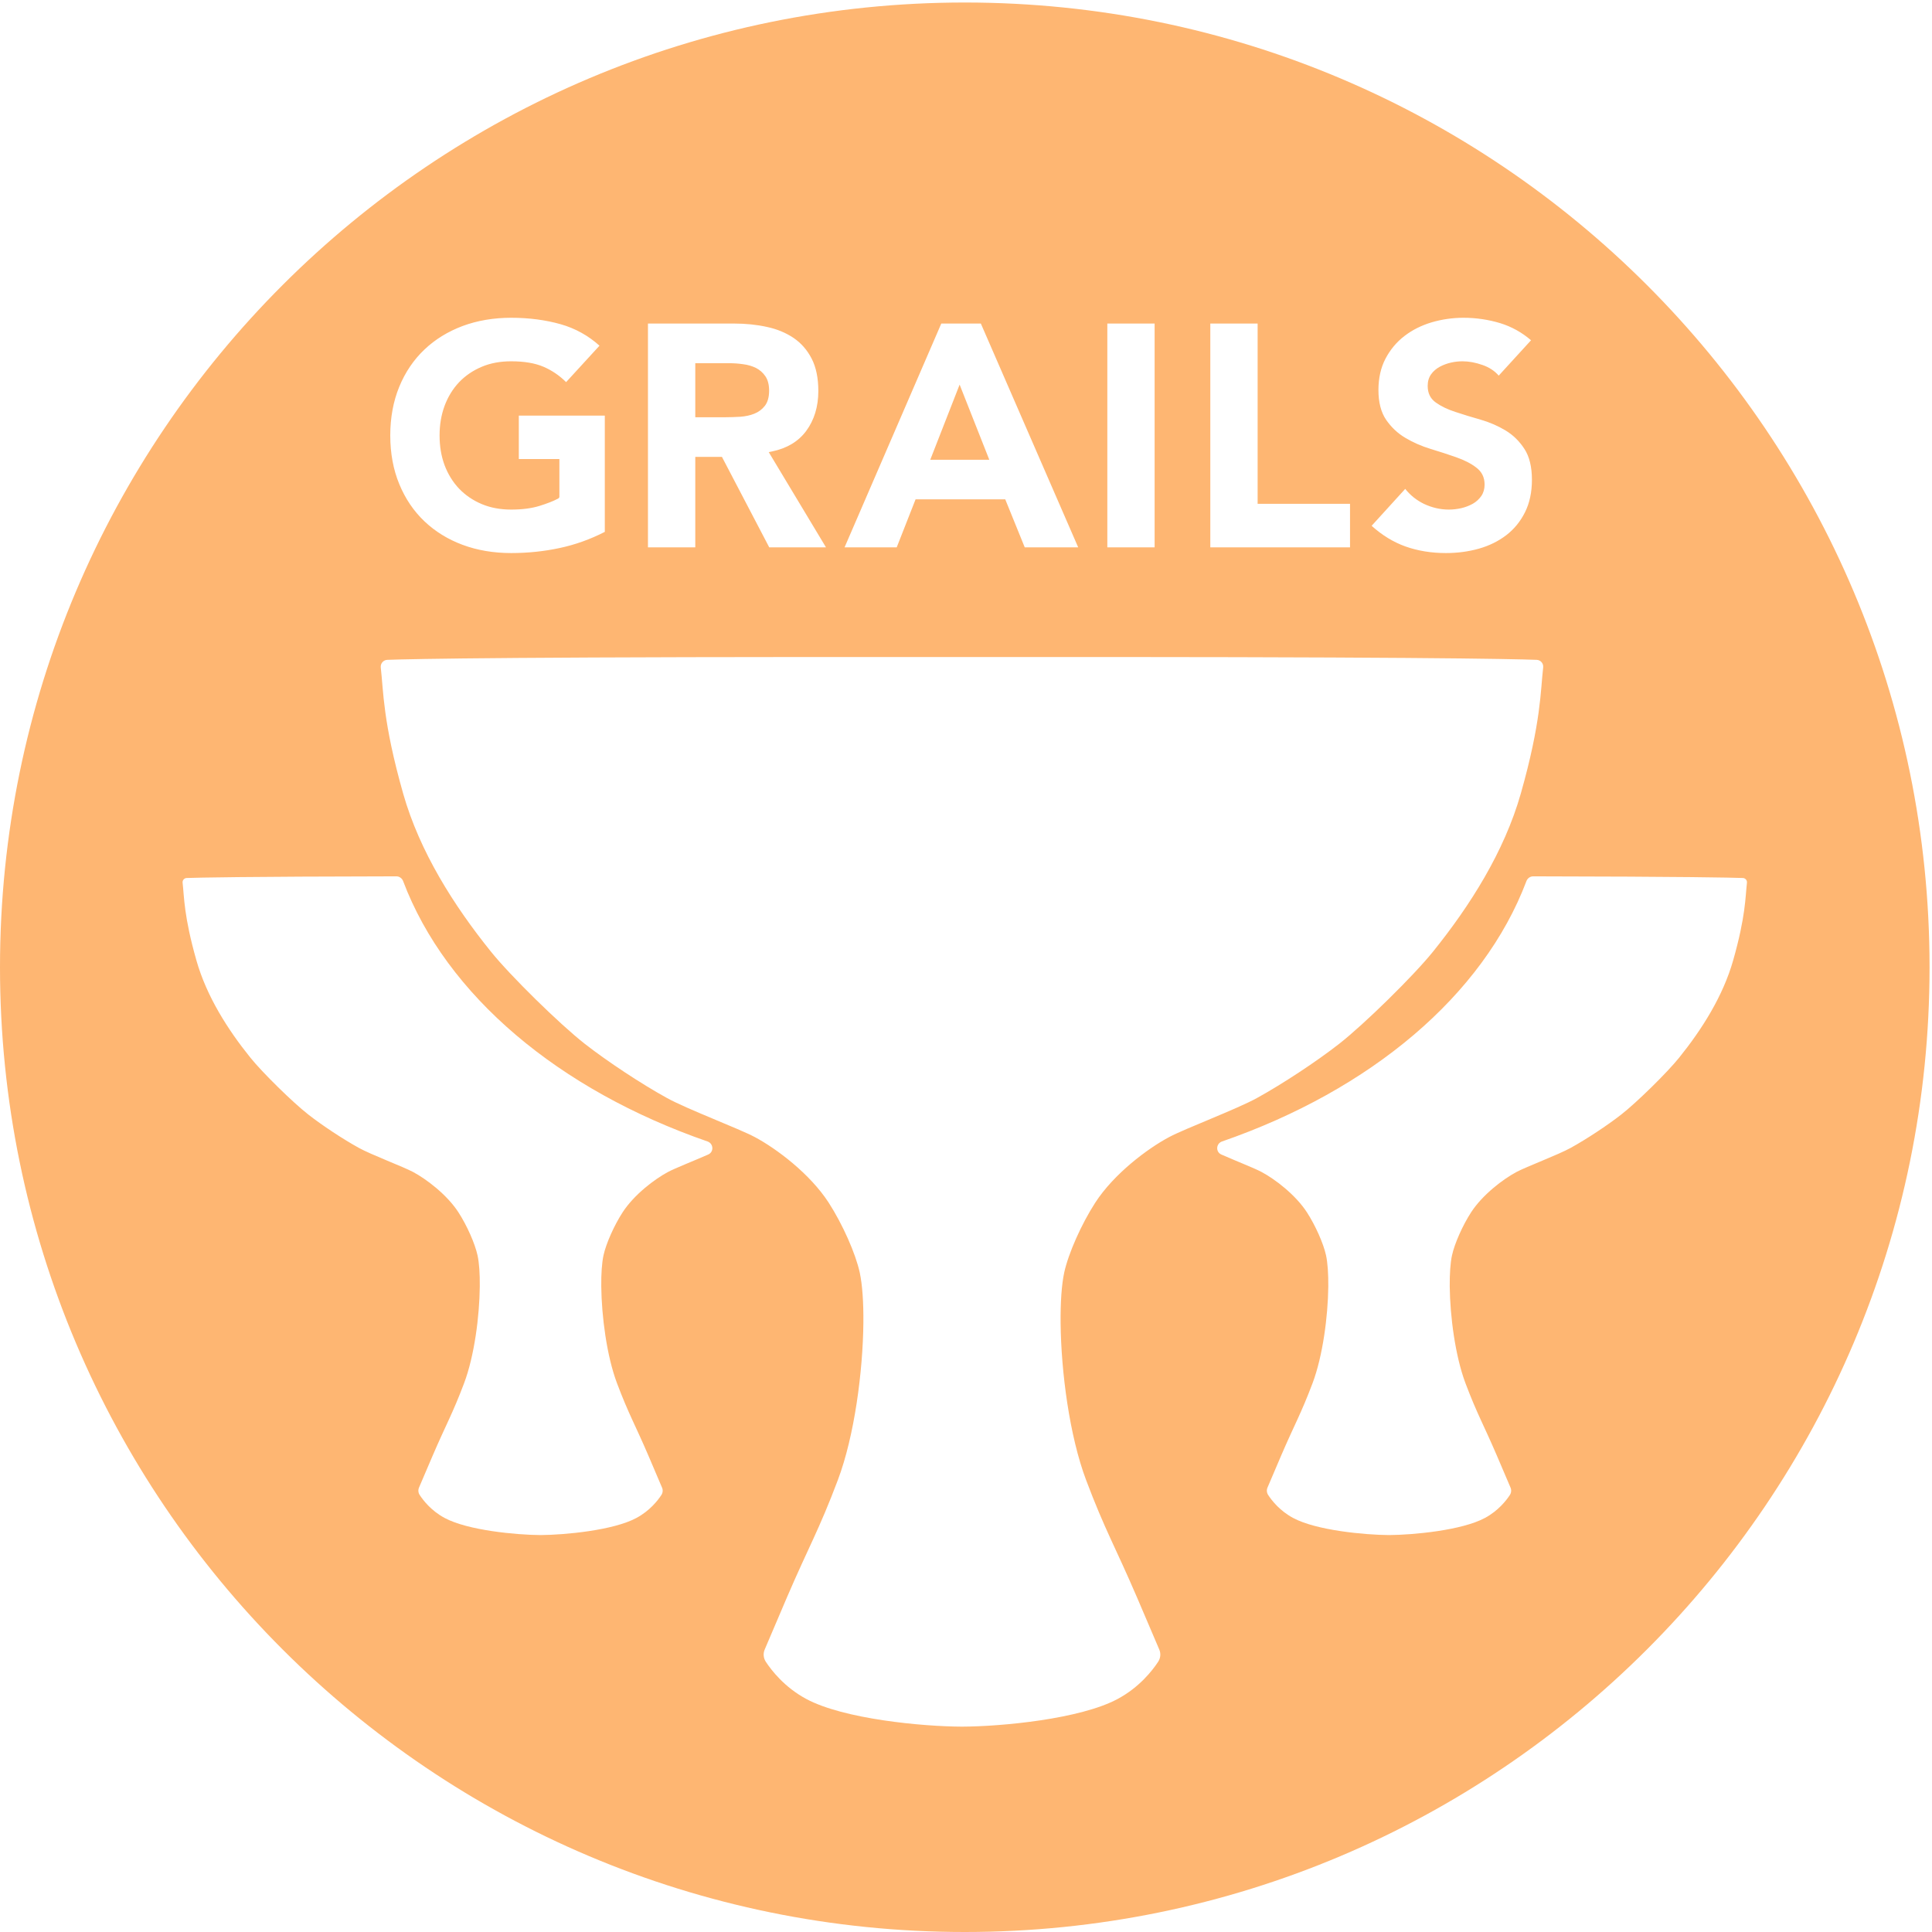 <?xml version="1.0" encoding="UTF-8"?>
<svg width="130px" height="130px" viewBox="0 0 130 130" version="1.1" xmlns="http://www.w3.org/2000/svg"
>
    <!-- Generator: Sketch 48.2 (47327) - http://www.bohemiancoding.com/sketch -->
    <title>Fill 1</title>
    <desc>Created with Sketch.</desc>
    <defs></defs>
    <g id="Page-1" stroke="none" stroke-width="1" fill="none" fill-rule="evenodd">
        <g id="1_Grails_RGB" fill="#FEB672">
            <path d="M64.571,25.88 L66.568,30.936 L62.595,30.936 L64.571,25.88 Z M51.752,26.286 C51.752,26.724 51.654,27.065 51.466,27.308 C51.276,27.55 51.036,27.727 50.749,27.84 C50.471,27.952 50.153,28.018 49.81,28.043 C49.47,28.062 49.147,28.075 48.849,28.075 L46.784,28.075 L46.784,24.439 L49.063,24.439 C49.364,24.439 49.678,24.459 49.999,24.506 C50.322,24.545 50.613,24.635 50.864,24.756 C51.12,24.886 51.336,25.075 51.499,25.315 C51.667,25.556 51.752,25.888 51.752,26.286 Z M112.984,71.171 C112.184,72.166 110.137,74.177 109.094,74.992 C108.157,75.725 106.762,76.645 105.691,77.237 C104.851,77.701 102.715,78.501 102.045,78.858 C101.15,79.335 99.763,80.379 98.985,81.577 C98.41,82.467 97.874,83.678 97.701,84.473 C97.591,84.973 97.543,85.707 97.549,86.565 C97.571,88.572 97.919,91.239 98.607,93.07 C99.391,95.148 99.818,95.839 100.721,97.944 C101.104,98.835 101.464,99.685 101.641,100.099 C101.711,100.262 101.691,100.45 101.593,100.599 C101.351,100.966 100.815,101.657 99.923,102.137 C98.365,102.978 95.093,103.281 93.468,103.291 L93.461,103.291 C91.836,103.281 88.562,102.978 87.006,102.137 C86.111,101.657 85.576,100.966 85.335,100.599 C85.236,100.45 85.216,100.262 85.286,100.099 C85.461,99.685 85.821,98.835 86.205,97.944 C87.109,95.839 87.536,95.148 88.32,93.07 C89.009,91.239 89.356,88.572 89.378,86.565 C89.384,85.707 89.335,84.973 89.227,84.473 C89.054,83.678 88.517,82.467 87.942,81.577 C87.164,80.379 85.778,79.335 84.884,78.858 C84.4,78.6 83.154,78.115 82.184,77.686 C81.785,77.513 81.82,76.947 82.23,76.806 C92.23,73.343 99.808,66.978 102.712,59.282 C102.785,59.091 102.969,58.964 103.171,58.967 C113.501,58.984 116.458,59.051 117.278,59.079 C117.444,59.088 117.568,59.235 117.548,59.398 C117.438,60.362 117.468,61.639 116.619,64.626 C115.933,67.035 114.518,69.267 112.984,71.171 Z M73.081,99.588 C74.352,102.964 75.046,104.082 76.515,107.505 C77.136,108.95 77.722,110.331 78.007,110.998 C78.122,111.268 78.09,111.568 77.93,111.816 C77.538,112.413 76.664,113.533 75.216,114.313 C72.69,115.678 67.373,116.172 64.733,116.182 L64.724,116.182 C62.084,116.172 56.767,115.678 54.241,114.313 C52.794,113.533 51.923,112.413 51.529,111.816 C51.369,111.568 51.339,111.268 51.453,110.998 C51.738,110.331 52.321,108.95 52.942,107.505 C54.412,104.082 55.105,102.964 56.377,99.588 C57.498,96.616 58.06,92.286 58.095,89.023 C58.108,87.635 58.025,86.441 57.85,85.626 C57.569,84.339 56.697,82.378 55.763,80.929 C54.502,78.978 52.248,77.29 50.799,76.516 C49.704,75.932 46.238,74.634 44.874,73.88 C43.136,72.922 40.871,71.425 39.351,70.238 C37.658,68.914 34.332,65.65 33.034,64.033 C30.54,60.939 28.242,57.313 27.13,53.406 C25.753,48.556 25.805,46.484 25.621,44.917 C25.591,44.646 25.792,44.409 26.06,44.399 C27.741,44.338 34.926,44.182 64.73,44.212 C94.532,44.182 101.718,44.338 103.398,44.399 C103.669,44.409 103.87,44.646 103.836,44.917 C103.653,46.484 103.706,48.556 102.329,53.406 C101.216,57.313 98.919,60.939 96.425,64.033 C95.126,65.65 91.801,68.914 90.108,70.238 C88.587,71.425 86.322,72.922 84.584,73.88 C83.219,74.634 79.753,75.932 78.661,76.516 C77.209,77.29 74.957,78.978 73.694,80.929 C72.76,82.378 71.89,84.339 71.609,85.626 C71.433,86.441 71.353,87.635 71.366,89.023 C71.397,92.286 71.961,96.616 73.081,99.588 Z M47.651,77.686 C46.679,78.115 45.436,78.6 44.951,78.858 C44.056,79.335 42.67,80.379 41.893,81.577 C41.317,82.467 40.781,83.678 40.607,84.473 C40.5,84.973 40.448,85.707 40.458,86.565 C40.48,88.572 40.826,91.239 41.515,93.07 C42.298,95.148 42.725,95.839 43.629,97.944 C44.013,98.835 44.373,99.685 44.547,100.099 C44.621,100.262 44.599,100.45 44.5,100.599 C44.26,100.966 43.721,101.657 42.829,102.137 C41.274,102.978 37.998,103.281 36.373,103.291 L36.367,103.291 C34.744,103.281 31.47,102.978 29.913,102.137 C29.021,101.657 28.483,100.966 28.243,100.599 C28.143,100.45 28.124,100.262 28.193,100.099 C28.37,99.685 28.731,98.835 29.114,97.944 C30.018,95.839 30.445,95.148 31.229,93.07 C31.918,91.239 32.265,88.572 32.283,86.565 C32.293,85.707 32.243,84.973 32.133,84.473 C31.96,83.678 31.424,82.467 30.849,81.577 C30.072,80.379 28.684,79.335 27.791,78.858 C27.119,78.501 24.984,77.701 24.143,77.237 C23.072,76.645 21.678,75.725 20.742,74.992 C19.699,74.177 17.651,72.166 16.851,71.171 C15.316,69.267 13.901,67.035 13.217,64.626 C12.367,61.639 12.398,60.362 12.287,59.398 C12.267,59.235 12.39,59.088 12.557,59.079 C13.377,59.051 16.335,58.984 26.664,58.967 C26.867,58.964 27.049,59.091 27.123,59.282 C30.028,66.978 37.606,73.343 47.606,76.806 C48.015,76.947 48.05,77.513 47.651,77.686 Z M26.868,26.017 C27.268,25.044 27.837,24.205 28.559,23.521 C29.277,22.837 30.143,22.306 31.131,21.935 C32.122,21.568 33.219,21.382 34.393,21.382 C35.598,21.382 36.722,21.531 37.736,21.819 C38.714,22.099 39.59,22.586 40.338,23.261 L38.092,25.712 C37.644,25.265 37.131,24.92 36.576,24.681 C35.995,24.431 35.26,24.311 34.393,24.311 C33.668,24.311 33.002,24.431 32.414,24.681 C31.823,24.93 31.311,25.279 30.888,25.722 C30.466,26.169 30.14,26.703 29.914,27.311 C29.689,27.921 29.578,28.59 29.578,29.3 C29.578,30.023 29.689,30.695 29.914,31.3 C30.14,31.901 30.467,32.432 30.888,32.878 C31.311,33.319 31.823,33.669 32.414,33.918 C33.001,34.165 33.668,34.289 34.393,34.289 C35.131,34.289 35.773,34.206 36.312,34.038 C36.818,33.88 37.234,33.718 37.548,33.552 L37.571,33.54 L37.606,33.506 L37.64,33.446 L37.64,30.889 L34.91,30.889 L34.91,27.965 L40.696,27.965 L40.696,35.788 C39.726,36.287 38.705,36.652 37.666,36.873 C36.602,37.103 35.5,37.214 34.393,37.214 C33.219,37.214 32.122,37.03 31.131,36.662 C30.143,36.296 29.277,35.76 28.559,35.077 C27.84,34.396 27.268,33.552 26.868,32.578 C26.465,31.606 26.26,30.503 26.26,29.3 C26.26,28.099 26.465,26.995 26.868,26.017 Z M43.6,21.771 L49.407,21.771 C50.17,21.771 50.906,21.845 51.595,21.996 C52.274,22.139 52.88,22.391 53.392,22.735 C53.901,23.079 54.311,23.544 54.611,24.124 C54.912,24.703 55.064,25.442 55.064,26.31 C55.064,27.36 54.789,28.266 54.243,29.003 C53.72,29.708 52.952,30.166 51.962,30.374 L51.727,30.423 L55.578,36.829 L51.76,36.829 L48.578,30.743 L46.784,30.743 L46.784,36.829 L43.6,36.829 L43.6,21.771 Z M63.337,21.771 L65.999,21.771 L72.549,36.829 L68.952,36.829 L67.641,33.599 L61.607,33.599 L60.338,36.829 L56.829,36.829 L63.337,21.771 Z M74.51,36.829 L77.692,36.829 L77.692,21.771 L74.51,21.771 L74.51,36.829 Z M81.439,21.771 L84.623,21.771 L84.623,33.9 L90.84,33.9 L90.84,36.829 L81.439,36.829 L81.439,21.771 Z M99.332,31.459 C98.98,31.186 98.525,30.957 97.986,30.768 C97.455,30.582 96.877,30.391 96.262,30.207 C95.658,30.023 95.083,29.773 94.561,29.461 C94.044,29.156 93.609,28.742 93.264,28.24 C92.925,27.74 92.752,27.07 92.752,26.245 C92.752,25.445 92.912,24.733 93.226,24.136 C93.543,23.531 93.969,23.019 94.495,22.615 C95.023,22.206 95.641,21.896 96.326,21.691 C97.019,21.487 97.743,21.382 98.474,21.382 C99.324,21.382 100.157,21.506 100.947,21.745 C101.706,21.979 102.405,22.365 103.02,22.896 L100.846,25.275 C100.572,24.958 100.207,24.716 99.762,24.562 C99.29,24.394 98.834,24.311 98.411,24.311 C98.163,24.311 97.903,24.337 97.639,24.397 C97.376,24.456 97.124,24.548 96.887,24.674 C96.648,24.803 96.446,24.974 96.297,25.183 C96.143,25.398 96.066,25.662 96.066,25.963 C96.066,26.459 96.246,26.825 96.619,27.089 C96.966,27.337 97.412,27.553 97.944,27.723 C98.466,27.896 99.035,28.072 99.633,28.24 C100.226,28.411 100.786,28.654 101.301,28.962 C101.814,29.27 102.243,29.692 102.575,30.207 C102.911,30.721 103.08,31.419 103.08,32.291 C103.08,33.117 102.923,33.85 102.613,34.469 C102.306,35.086 101.884,35.604 101.358,36.008 C100.832,36.411 100.21,36.721 99.518,36.916 C98.815,37.116 98.066,37.214 97.292,37.214 C96.319,37.214 95.4,37.066 94.567,36.769 C93.759,36.48 92.998,36.015 92.294,35.38 L94.554,32.896 C94.894,33.326 95.324,33.667 95.822,33.908 C96.356,34.158 96.916,34.289 97.485,34.289 C97.766,34.289 98.05,34.256 98.332,34.192 C98.618,34.126 98.876,34.021 99.109,33.893 C99.342,33.757 99.53,33.58 99.676,33.372 C99.821,33.157 99.895,32.898 99.895,32.612 C99.895,32.118 99.709,31.742 99.332,31.459 Z M64.918,0.169 C29.066,0.169 0,29.23 0,65.084 C0,100.936 29.066,130 64.918,130 C100.771,130 129.835,100.936 129.835,65.084 C129.835,29.23 100.771,0.169 64.918,0.169 Z"
                  id="Fill-1"></path>
        </g>
    </g>
</svg>